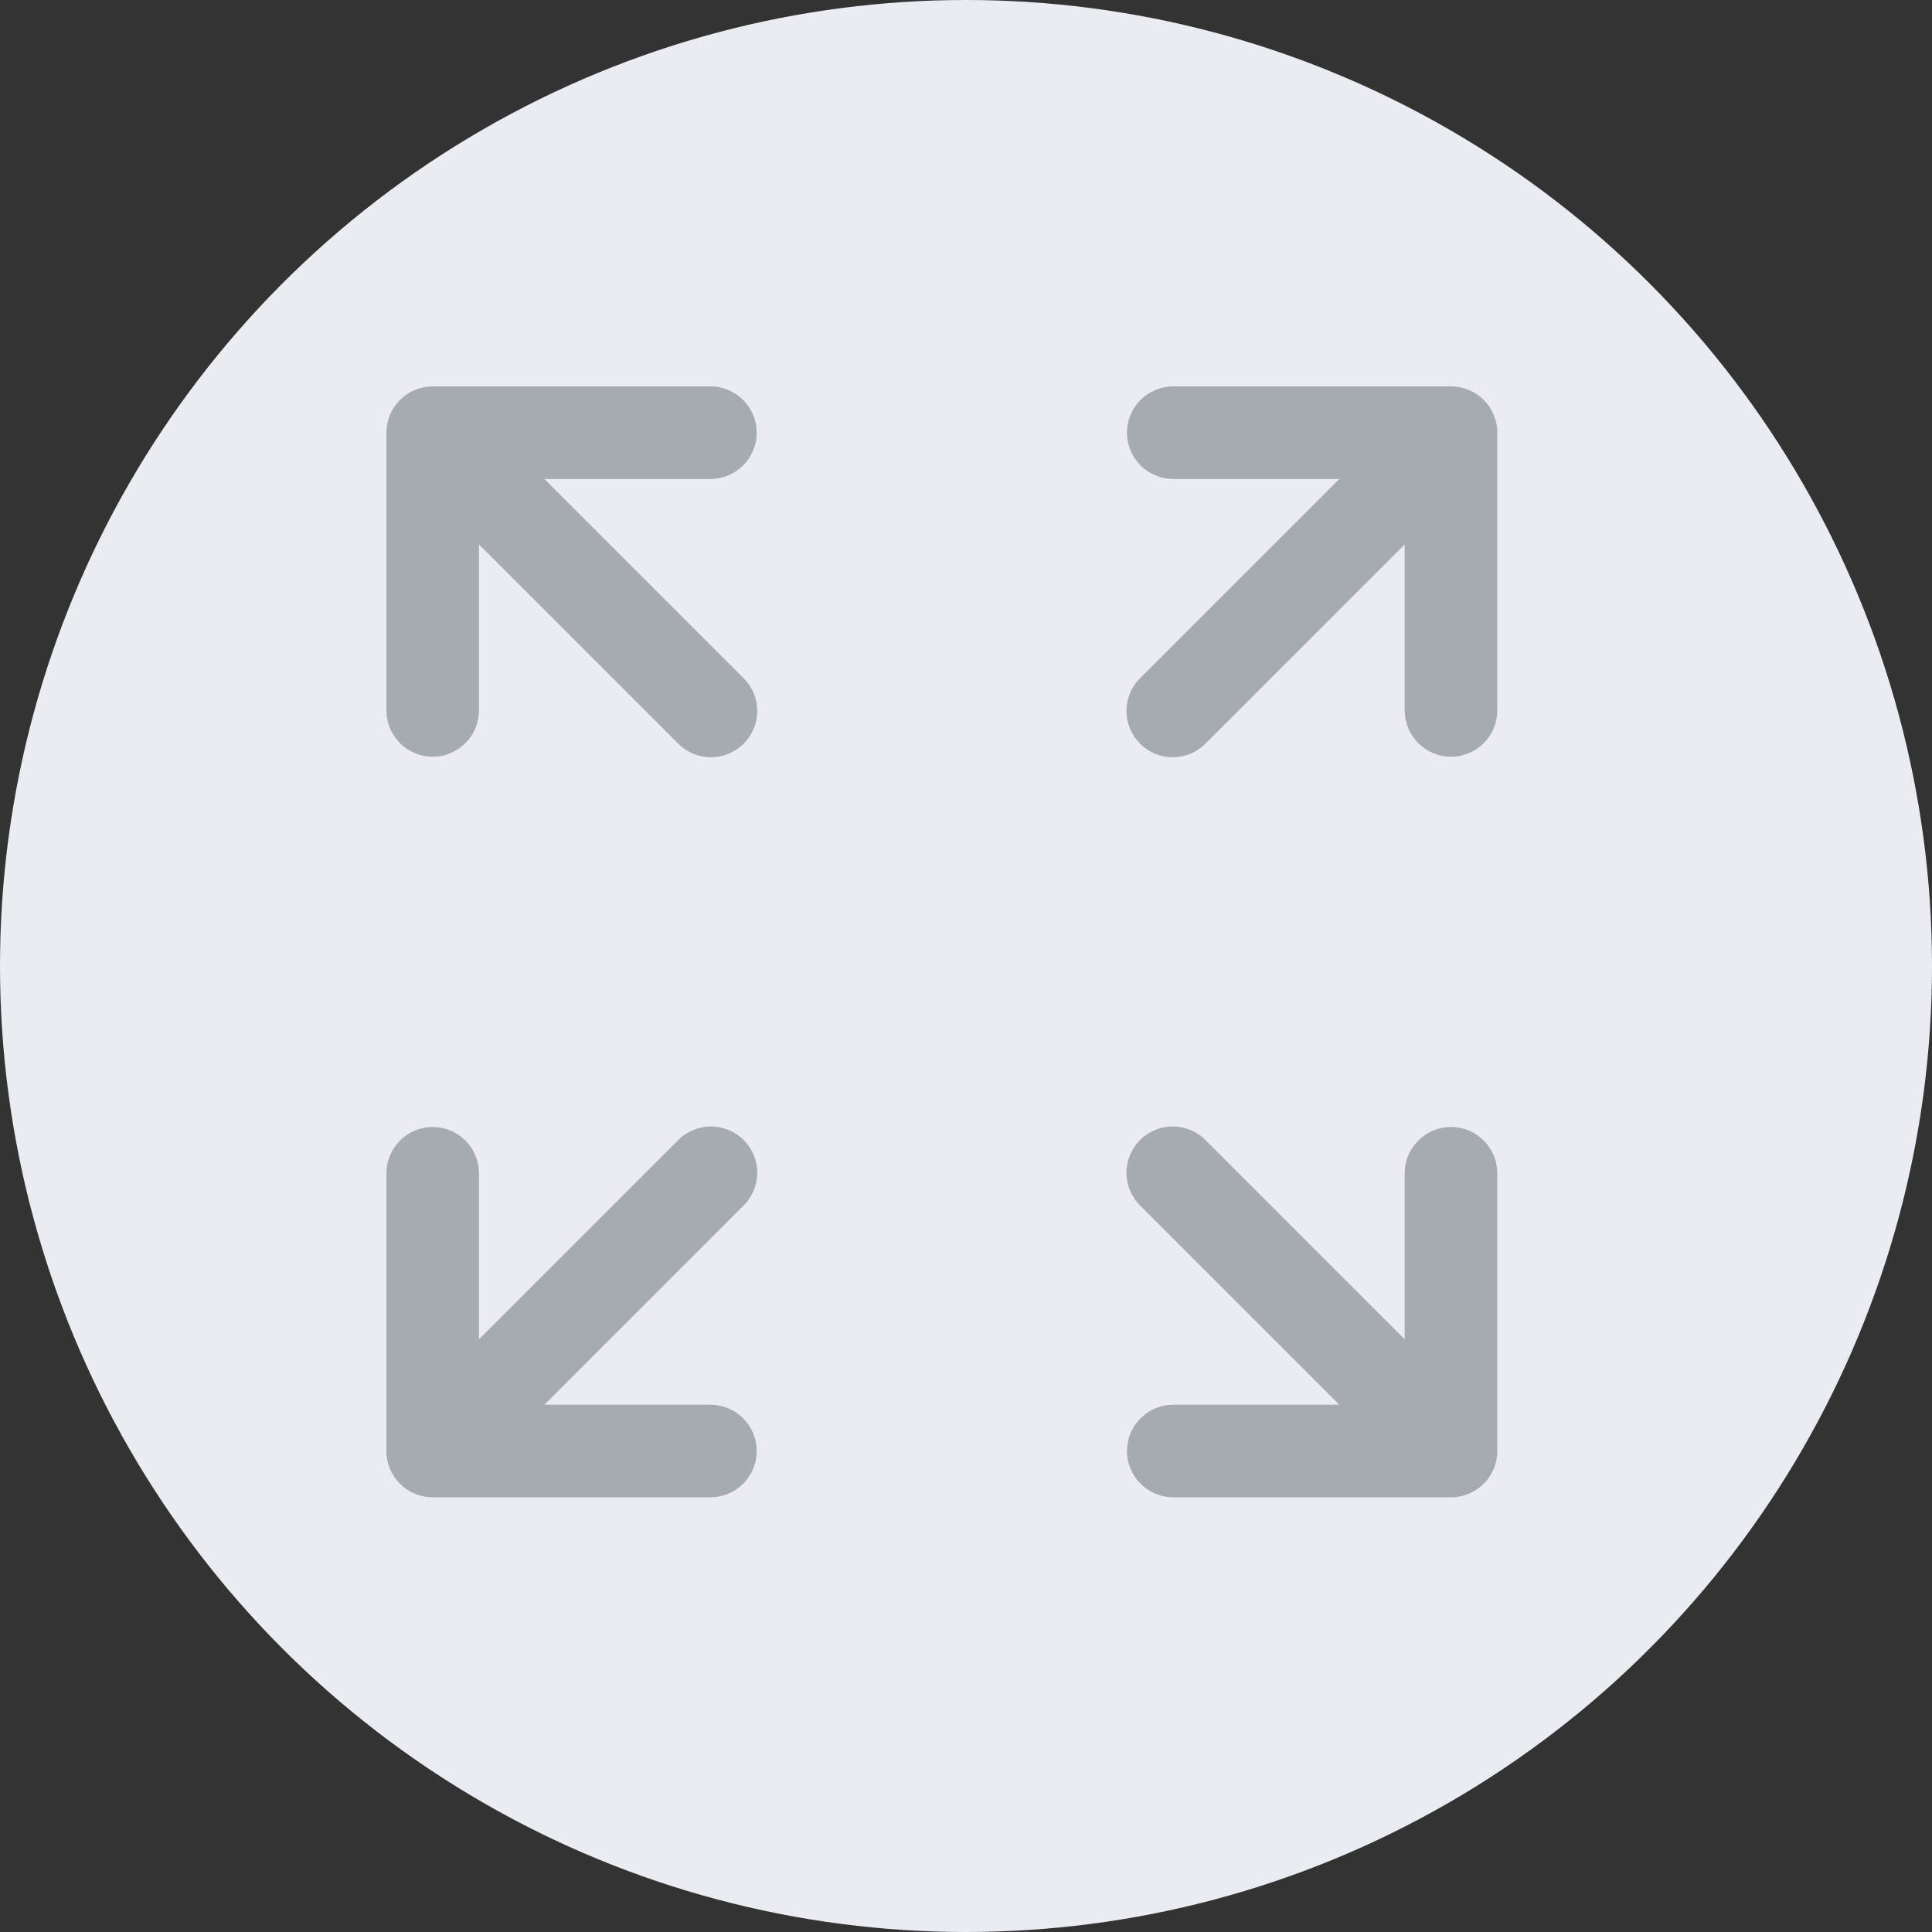 <svg width="40" height="40" viewBox="0 0 40 40" fill="none" xmlns="http://www.w3.org/2000/svg">
<rect x="0" y="0" width="40" height="40" fill="#333333" stroke="none"/>
<circle cx="20" cy="20" r="20" fill="#EAECF2"/>
<path d="M11.272 9.917H14.708C14.963 9.917 15.206 9.816 15.386 9.636C15.566 9.456 15.667 9.213 15.667 8.958C15.667 8.704 15.566 8.46 15.386 8.281C15.206 8.101 14.963 8 14.708 8H8.958C8.704 8 8.46 8.101 8.281 8.281C8.101 8.46 8 8.704 8 8.958V14.708C8 14.963 8.101 15.206 8.281 15.386C8.46 15.566 8.704 15.667 8.958 15.667C9.213 15.667 9.456 15.566 9.636 15.386C9.816 15.206 9.917 14.963 9.917 14.708V11.272L14.03 15.385C14.119 15.477 14.225 15.55 14.341 15.6C14.458 15.65 14.584 15.677 14.711 15.678C14.839 15.679 14.965 15.655 15.083 15.606C15.2 15.558 15.307 15.487 15.397 15.397C15.487 15.307 15.558 15.2 15.607 15.082C15.655 14.964 15.679 14.838 15.678 14.711C15.677 14.584 15.65 14.458 15.6 14.341C15.55 14.224 15.476 14.118 15.385 14.03L11.272 9.917ZM29.083 11.272V14.708C29.083 14.963 29.184 15.206 29.364 15.386C29.544 15.566 29.788 15.667 30.042 15.667C30.296 15.667 30.54 15.566 30.719 15.386C30.899 15.206 31 14.963 31 14.708V8.958C31 8.704 30.899 8.46 30.719 8.281C30.54 8.101 30.296 8 30.042 8H24.292C24.038 8 23.794 8.101 23.614 8.281C23.434 8.46 23.333 8.704 23.333 8.958C23.333 9.213 23.434 9.456 23.614 9.636C23.794 9.816 24.038 9.917 24.292 9.917H27.728L23.615 14.03C23.523 14.119 23.45 14.225 23.4 14.341C23.35 14.458 23.323 14.584 23.322 14.711C23.321 14.839 23.346 14.965 23.394 15.083C23.442 15.2 23.513 15.307 23.603 15.397C23.693 15.487 23.8 15.558 23.918 15.607C24.036 15.655 24.162 15.679 24.289 15.678C24.416 15.677 24.542 15.65 24.659 15.6C24.776 15.55 24.882 15.476 24.97 15.385L29.083 11.272ZM11.272 29.083H14.708C14.963 29.083 15.206 29.184 15.386 29.364C15.566 29.544 15.667 29.788 15.667 30.042C15.667 30.296 15.566 30.54 15.386 30.719C15.206 30.899 14.963 31 14.708 31H8.958C8.704 31 8.46 30.899 8.281 30.719C8.101 30.54 8 30.296 8 30.042V24.292C8 24.038 8.101 23.794 8.281 23.614C8.46 23.434 8.704 23.333 8.958 23.333C9.213 23.333 9.456 23.434 9.636 23.614C9.816 23.794 9.917 24.038 9.917 24.292V27.728L14.03 23.615C14.119 23.523 14.225 23.45 14.341 23.4C14.458 23.35 14.584 23.323 14.711 23.322C14.839 23.321 14.965 23.346 15.083 23.394C15.2 23.442 15.307 23.513 15.397 23.603C15.487 23.693 15.558 23.8 15.607 23.918C15.655 24.036 15.679 24.162 15.678 24.289C15.677 24.416 15.65 24.542 15.6 24.659C15.55 24.776 15.476 24.882 15.385 24.97L11.272 29.083ZM29.083 27.728V24.292C29.083 24.038 29.184 23.794 29.364 23.614C29.544 23.434 29.788 23.333 30.042 23.333C30.296 23.333 30.54 23.434 30.719 23.614C30.899 23.794 31 24.038 31 24.292V30.042C31 30.296 30.899 30.54 30.719 30.719C30.54 30.899 30.296 31 30.042 31H24.292C24.038 31 23.794 30.899 23.614 30.719C23.434 30.54 23.333 30.296 23.333 30.042C23.333 29.788 23.434 29.544 23.614 29.364C23.794 29.184 24.038 29.083 24.292 29.083H27.728L23.615 24.97C23.523 24.881 23.45 24.776 23.4 24.659C23.35 24.542 23.323 24.416 23.322 24.289C23.321 24.161 23.346 24.035 23.394 23.917C23.442 23.8 23.513 23.693 23.603 23.603C23.693 23.513 23.8 23.442 23.918 23.393C24.036 23.345 24.162 23.321 24.289 23.322C24.416 23.323 24.542 23.35 24.659 23.4C24.776 23.451 24.882 23.523 24.97 23.615L29.083 27.728Z" fill="#A6ABB1"/>
</svg>
